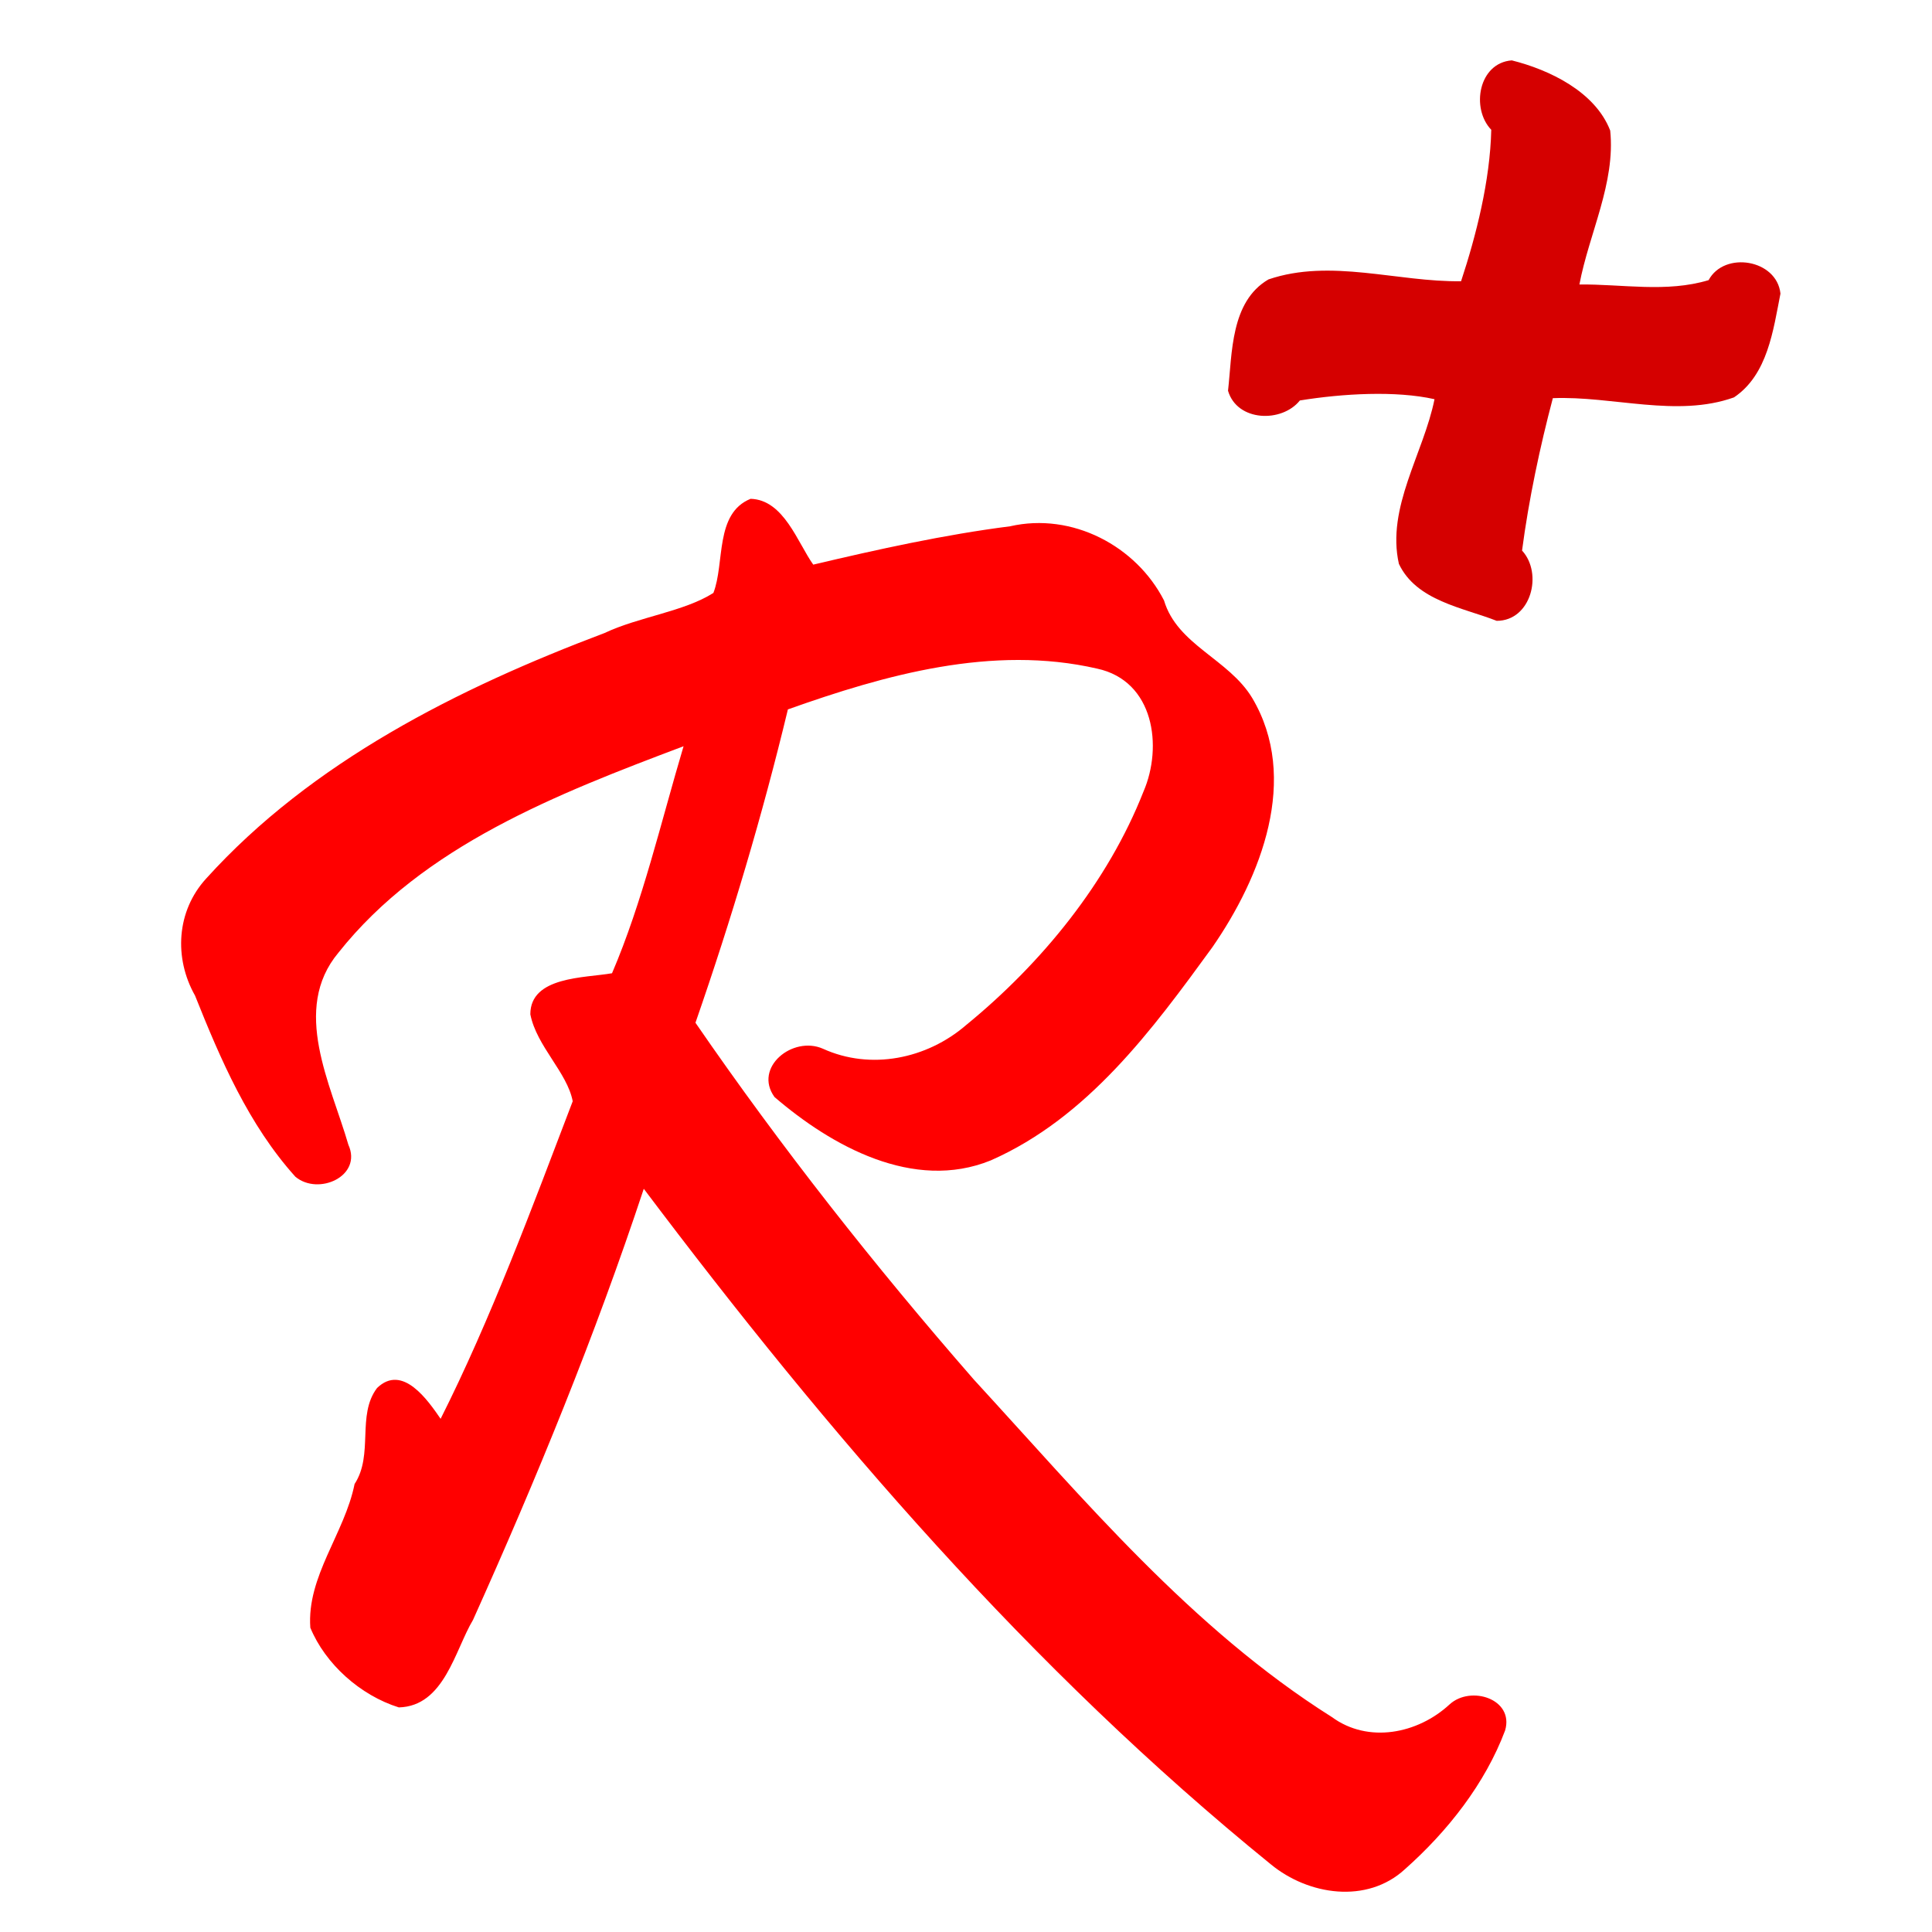 <?xml version="1.0" encoding="UTF-8" standalone="no"?>
<svg
  xmlns:dc="http://purl.org/dc/elements/1.1/"
  xmlns:cc="http://creativecommons.org/ns#"
  xmlns:rdf="http://www.w3.org/1999/02/22-rdf-syntax-ns#"
  xmlns:svg="http://www.w3.org/2000/svg"
  xmlns:xlink="http://www.w3.org/1999/xlink"
  xmlns="http://www.w3.org/2000/svg"
  xmlns:sodipodi="http://sodipodi.sourceforge.net/DTD/sodipodi-0.dtd"
  width="100%"
  height="100%"
  viewBox="0 0 320 320"
  version="1.1"
  sodipodi:docname="R+.2.svg">

  <defs id="defs3">
    <filter id="drop-shadow" width="120%" height="120%">
      <feGaussianBlur in="SourceAlpha" stdDeviation="5" />
      <feOffset dx="10" dy="8" result="offsetblur" />
      <feFlood flood-color="rgb(128,128,128)" flood-opacity=".9" />
      <feComposite in2="offsetblur" operator="in" />
      <feMerge>
        <feMergeNode />
        <feMergeNode in="SourceGraphic" />
      </feMerge>
    </filter>
    <filter id="drop-shadow2" width="120%" height="120%">
      <feGaussianBlur in="SourceAlpha" stdDeviation="2" />
      <feOffset dx="4" dy="5" result="offsetblur" />
      <feFlood flood-color="rgb(60,60,60)" flood-opacity=".9" />
      <feComposite in2="offsetblur" operator="in" />
      <feMerge>
        <feMergeNode />
        <feMergeNode in="SourceGraphic" />
      </feMerge>
    </filter>

    <!-- font-family:Pristina -->
    <path
      id="icon-R"
      d="m 94.32,69.62 c -5.98,2.43 -4.24,10.65 -6.16,15.59 -4.9,3.11 -12.35,3.95 -18.03,6.64 C 45.87,101 21.61,113.2 4.162,132.5 c -4.956,5.4 -5.369,13.2 -1.859,19.4 4.233,10.6 8.877,21.4 16.617,30 3.82,3.2 11.15,-0.1 8.78,-5.3 -2.89,-10 -9.5,-22.4 -1.65,-31.8 14.04,-17.7 36.23,-26.3 57.17,-34.2 -3.73,12.5 -6.79,25.8 -11.85,37.6 -4.54,0.8 -13.53,0.5 -13.53,6.8 1.04,5.3 6.1,9.6 7.02,14.4 -6.71,17.6 -13.62,36.2 -21.88,52.6 -2.07,-3 -6.3,-9.2 -10.53,-5.1 -3.41,4.5 -0.52,11 -3.72,15.9 -1.65,8.2 -7.95,15.3 -7.33,23.8 2.48,6 8.26,11.2 14.66,13.2 7.54,-0.2 9.29,-9.5 12.29,-14.5 10.53,-23.4 20.23,-47.1 28.28,-71.4 30.57,40.6 64.07,79.6 103.87,111.9 6.2,5.1 15.9,6.6 22.2,0.8 7.1,-6.3 13.3,-14.2 16.6,-23 1.5,-5.2 -5.7,-7.5 -9.2,-4.3 -5.3,4.9 -13.5,6.5 -19.5,2.1 -23.3,-14.7 -41.1,-36.1 -59.3,-55.9 -16.4,-18.8 -31.94,-38.5 -46.11,-59.1 5.94,-17.1 11.1,-34.4 15.31,-51.9 16.1,-5.73 33.9,-10.74 51.2,-6.76 9.5,2.04 10.9,12.96 7.7,20.36 -5.9,15 -16.8,28.4 -29.4,38.7 -6.5,5.6 -15.8,7.5 -23.7,3.9 -5,-2.2 -11.55,3.1 -8.02,8 9.42,8.1 23.02,15.7 35.82,10.5 16.1,-7.1 26.8,-21.7 36.7,-35.3 8.1,-11.7 14.5,-28 6.6,-41.3 -3.9,-6.46 -12.4,-8.76 -14.6,-16.14 -4.6,-9.01 -15.2,-14.65 -25.5,-12.29 -10.9,1.39 -21.9,3.82 -32.6,6.35 -2.6,-3.64 -4.87,-10.75 -10.38,-10.9 z" />

    <path
      id="icon-plus"
      d="m 226.4,0 c -5.5,0.42 -6.8,7.946 -3.4,11.5 -0.2,8.47 -2.5,17.49 -5,25.08 -10.5,0.16 -21.6,-3.81 -31.9,-0.3 -6.3,3.67 -6,12.24 -6.7,18.44 1.5,5.13 8.9,5.35 11.9,1.61 7.1,-1.15 15.9,-1.65 22.3,-0.21 -1.8,8.96 -8,17.93 -5.9,27.27 2.9,6.14 10.6,7.24 16.2,9.44 5.7,0 7.7,-7.84 4.2,-11.64 1.1,-8.42 3,-17.33 5.1,-25.24 9.9,-0.4 20.5,3.26 30,-0.13 5.6,-3.76 6.5,-11.15 7.7,-17.19 -0.6,-5.68 -9.3,-7.09 -11.9,-2.23 -7,2.11 -14.3,0.64 -21.4,0.72 1.6,-8.47 6,-16.81 5.1,-25.5 C 240.2,5.166 232.6,1.55 226.4,0 z" />

  </defs>

    <g
      transform="translate(20,5)"
      id="icon">
      <use xlink:href="#icon-R"    style="fill:#ff0000;filter:url(#drop-shadow)" />
      <use xlink:href="#icon-plus" style="fill:#d50000;filter:url(#drop-shadow2)" />
    </g>

</svg>
